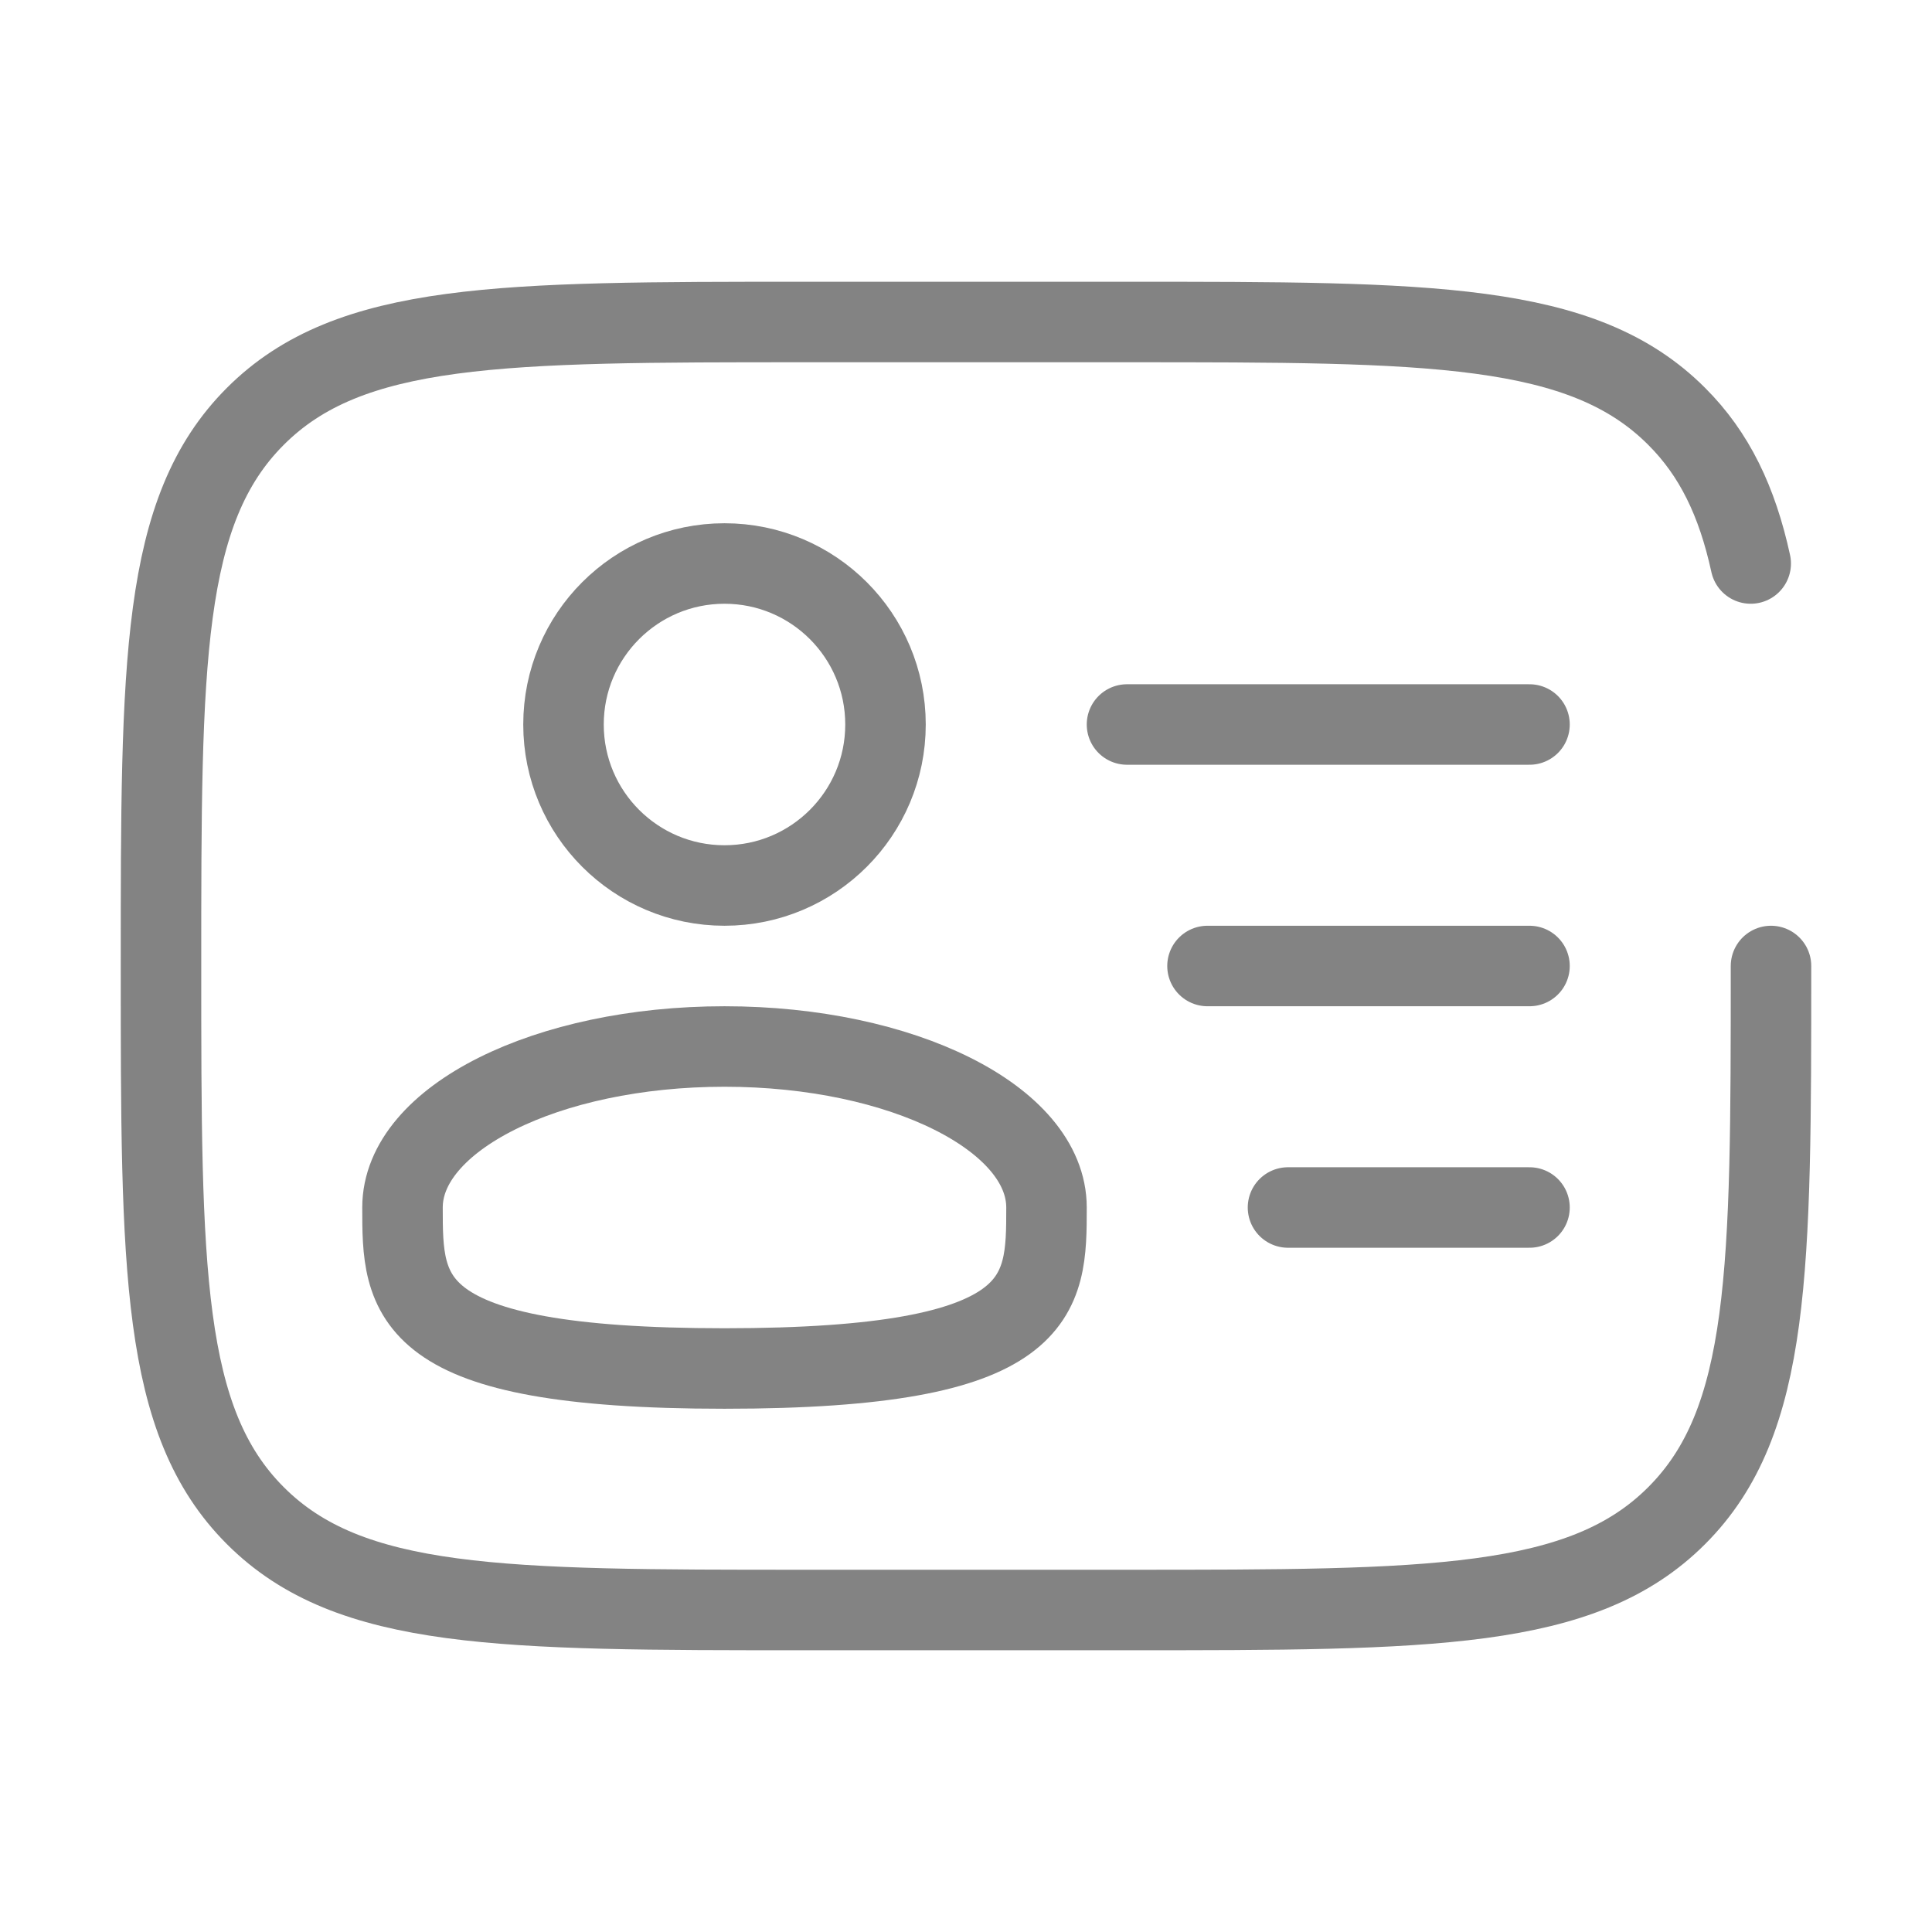<?xml version="1.0" encoding="utf-8"?>
<svg width="70px" height="70px" viewBox="0 0 24 24" fill="none" xmlns="http://www.w3.org/2000/svg">
  <circle cx="9" cy="9" r="2" stroke="#838383" stroke-width="1"/>
  <path d="M13 15C13 16.105 13 17 9 17C5 17 5 16.105 5 15C5 13.895 6.791 13 9 13C11.209 13 13 13.895 13 15Z" stroke="#838383" stroke-width="1"/>
  <path d="M22 12C22 15.771 22 17.657 20.828 18.828C19.657 20 17.771 20 14 20H10C6.229 20 4.343 20 3.172 18.828C2 17.657 2 15.771 2 12C2 8.229 2 6.343 3.172 5.172C4.343 4 6.229 4 10 4H14C17.771 4 19.657 4 20.828 5.172C21.298 5.641 21.579 6.226 21.748 7" stroke="#838383" stroke-width="1" stroke-linecap="round"/>
  <path d="M19 12H15" stroke="#838383" stroke-width="1" stroke-linecap="round"/>
  <path d="M19 9H14" stroke="#838383" stroke-width="1" stroke-linecap="round"/>
  <path d="M19 15H16" stroke="#838383" stroke-width="1" stroke-linecap="round"/>
</svg>
